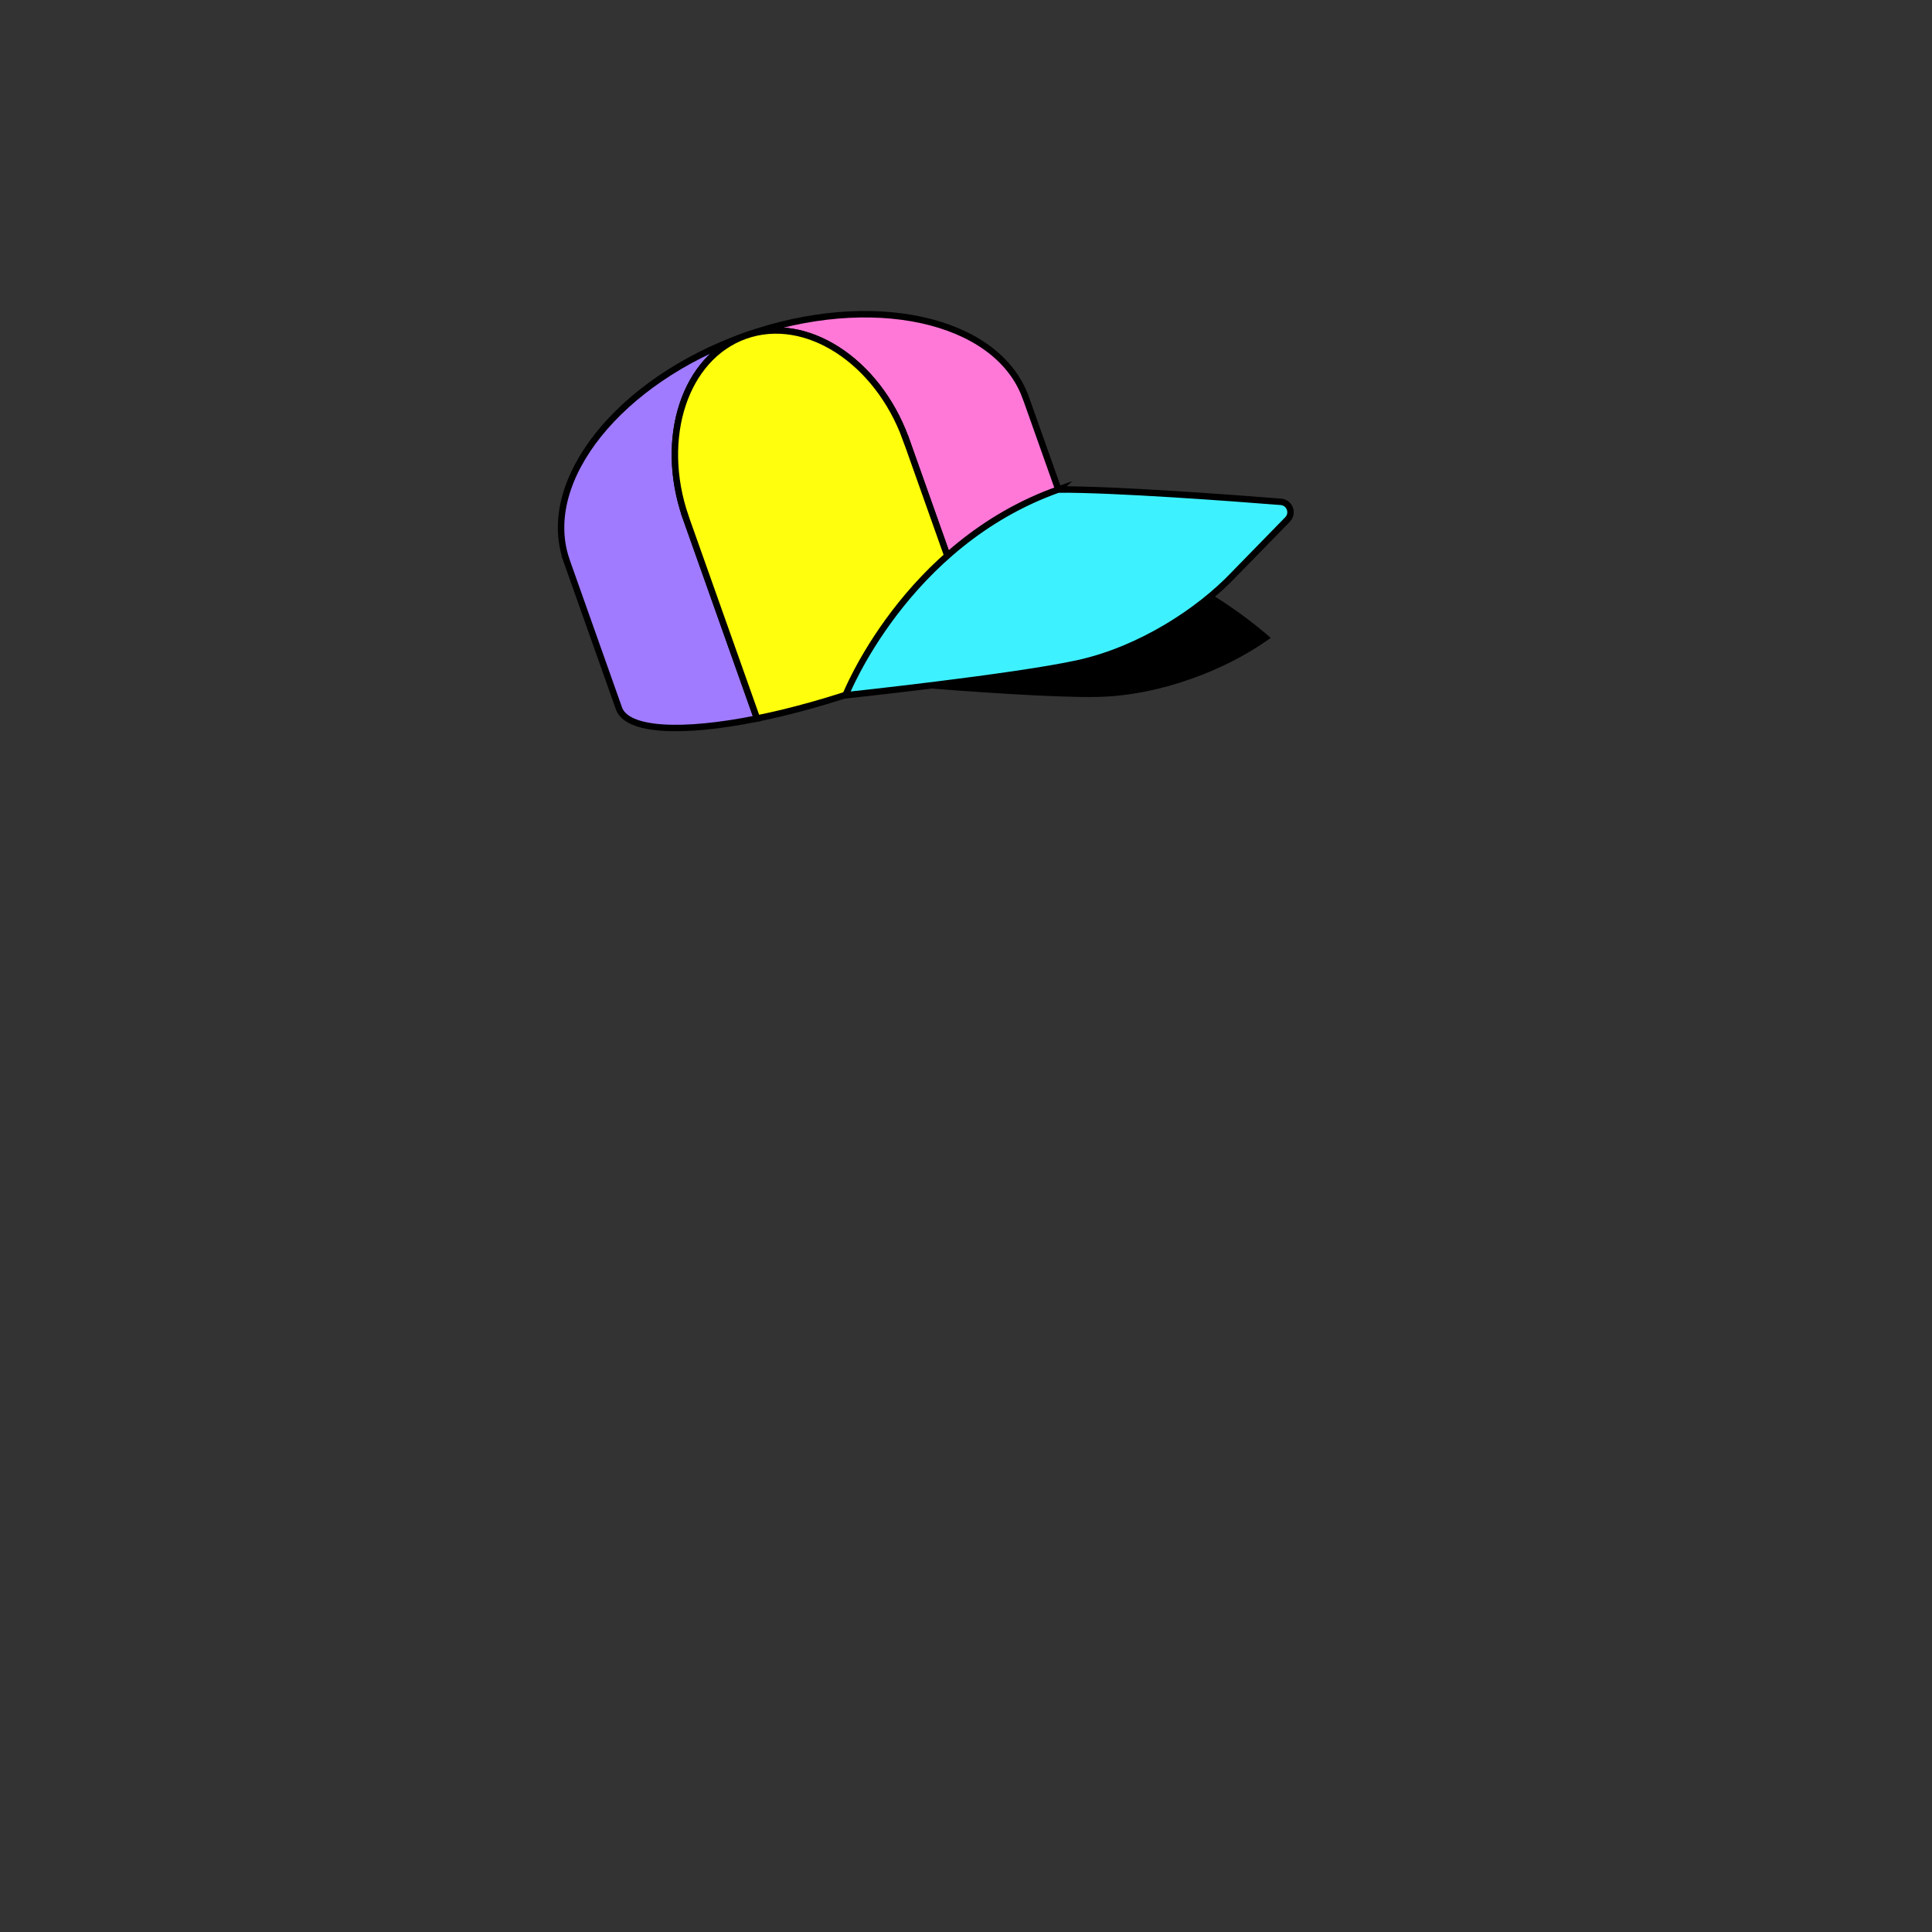 <?xml version="1.0" encoding="UTF-8"?>
<svg id="BODY" xmlns="http://www.w3.org/2000/svg" viewBox="0 0 600 600">
  <rect x="0" y="0" width="600" height="600" fill="#333333" stroke="none"/>
  <defs>
    <style>
      .cls-1 {
        fill: #ffff0d;
      }

      .cls-1, .cls-2, .cls-3, .cls-4 {
        stroke: #000;
        stroke-miterlimit: 10;
        stroke-width: 2px;
      }

      .cls-2 {
        fill: #ff78d8;
      }

      .cls-3 {
        fill: #3ef1ff;
      }

      .cls-4 {
        fill: #a07bff;
      }
    </style>
  </defs>
  <g>
    <g>
      <path class="cls-4" d="m212.89,160.46c-8.41-24.47-.18-49.55,18.57-56.2-39.08,13.86-63.82,44.79-55.66,69.36h-.02s16.45,46.4,16.45,46.4c2.49,7.02,19.65,7.81,42.89,3.12l-22.23-62.67h.01Z"/>
      <path class="cls-2" d="m318.38,123.04c-9.15-24.21-47.85-32.64-86.93-18.78,18.74-6.65,40.94,7.63,49.83,31.94h.01s22.23,62.67,22.23,62.67c20.99-10.99,33.82-22.42,31.33-29.45l-16.45-46.39h-.02Z"/>
      <path class="cls-1" d="m281.28,136.2c-8.89-24.3-31.09-38.59-49.83-31.94-18.74,6.65-26.98,31.72-18.57,56.2h-.01s22.23,62.67,22.23,62.67c10.67-2.16,22.62-5.47,35.02-9.86,12.4-4.4,23.76-9.36,33.4-14.41l-22.23-62.67h-.01Z"/>
    </g>
    <path class="cls-3" d="m328.69,152.02c17.28-.11,53.87,2.62,69.1,3.83,2.74.22,3.98,3.53,2.06,5.49l-16.55,16.95c-10.82,11.44-29.14,23.44-48.51,27.7-19.79,4.35-72.2,9.94-72.2,9.94,0,0,18.56-47.06,66.11-63.92Z"/>
  </g>
  <path d="m334.78,206c-11.4,2.51-33.63,5.43-50.43,7.45,17.16,1.38,43.37,3.24,56.35,2.99,19.84-.39,40.15-8.57,53-17.68l.95-.65c-5.67-4.94-11.76-9.41-18.2-13.37-10.89,9.23-25.93,17.8-41.68,21.26Z"/>
</svg>